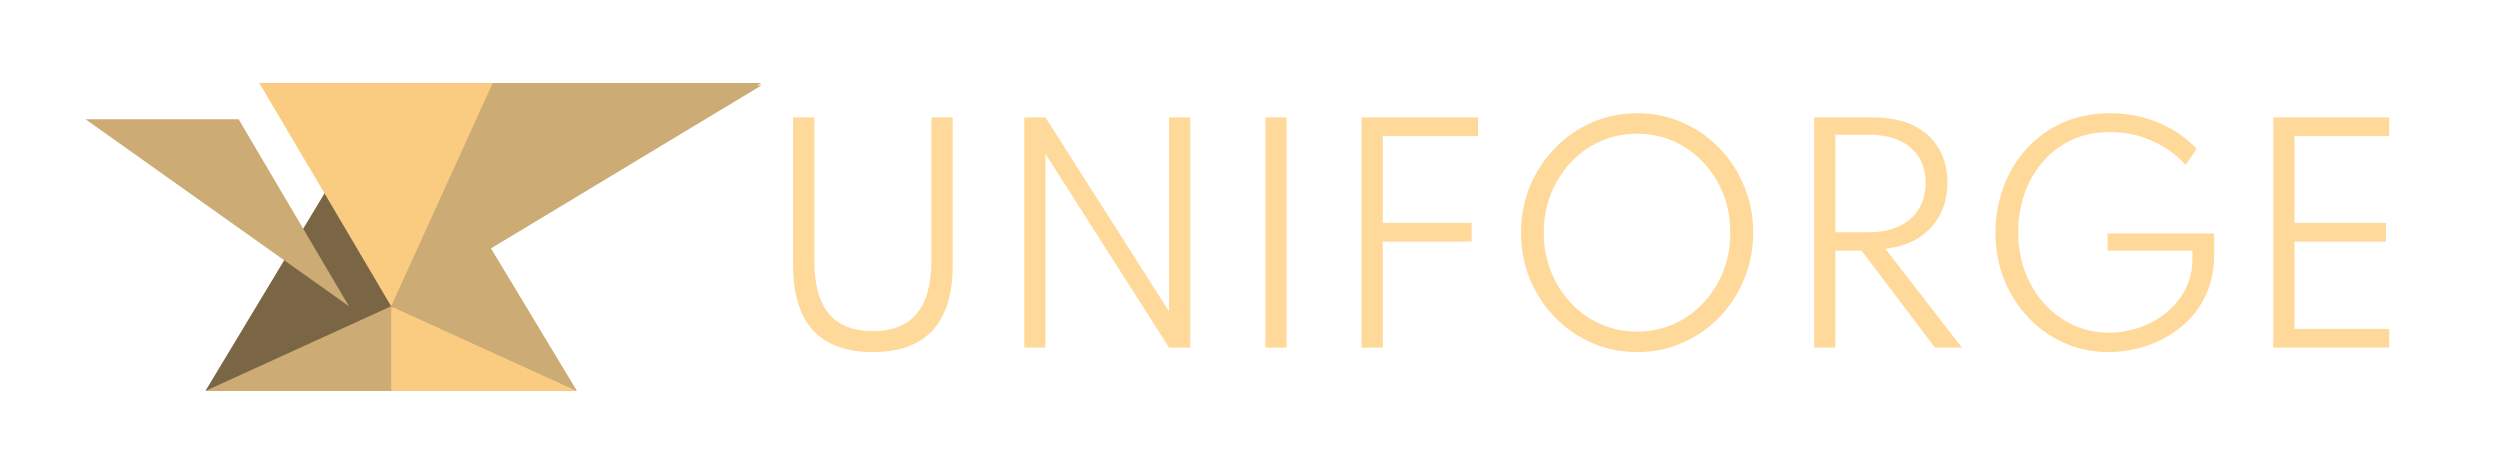 <svg width="10752" height="2038" viewBox="0 0 10752 2038" fill="none" xmlns="http://www.w3.org/2000/svg">
<path d="M1681.5 357.5L884 1681H2480L1681.5 357.5Z" fill="#CCAB75"/>
<path d="M1681.5 1317L3274.5 357H1681.5V1317Z" fill="#CCAB75"/>
<path d="M1682.21 1681H2480.71L1682.21 1317V1681Z" fill="#FACC82"/>
<path d="M1682.21 1681H884.207L1682.21 1317V1681Z" fill="#CCAB75"/>
<path d="M1682.21 1317L2480.71 1681L1682.21 357V1317Z" fill="#CCAB75"/>
<path d="M1682.21 357V1317L884.207 1681L1682.21 357Z" fill="#7A6645"/>
<g filter="url(#filter0_d_124_116)">
<path d="M1682.21 1317L3275.21 357H2119.21L1682.21 1317Z" fill="#CCAB75"/>
</g>
<path d="M2119.21 357H1115.21L1682.21 1317L2119.21 357Z" fill="#FACC82"/>
<path d="M368 513H1026.21H1026.27L1500.71 1317L368 513Z" fill="#CCAB75"/>
<path d="M3754.2 1514.2C3640.2 1514.2 3554.4 1483 3496.8 1420.6C3439.6 1358.2 3411 1264.8 3411 1140.4V505H3502.2V1120.6C3502.2 1222.6 3523 1298.8 3564.6 1349.2C3606.6 1399.2 3669.8 1424.2 3754.2 1424.2C3838.2 1424.2 3901 1399.2 3942.6 1349.2C3984.6 1298.8 4005.6 1222.6 4005.6 1120.6V505H4097.4V1140.4C4097.4 1264.8 4068.6 1358.2 4011 1420.6C3953.8 1483 3868.2 1514.2 3754.2 1514.2ZM4405.09 1495V505H4496.29L5027.89 1339.6V505H5119.09V1495H5027.89L4496.29 661.6V1495H4405.09ZM5442.2 1495V505H5533.4V1495H5442.2ZM5855.87 1495V505H6356.87V585.4H5911.07L5947.07 558.4V1012.6L5911.07 958.6H6329.27V1039H5911.07L5947.07 985V1495H5855.87ZM7040.95 1514.2C6971.75 1514.2 6906.95 1501 6846.55 1474.6C6786.15 1448.2 6733.15 1411.6 6687.55 1364.8C6641.95 1317.6 6606.15 1263 6580.15 1201C6554.55 1138.6 6541.75 1071.8 6541.75 1000.6C6541.75 929 6554.55 862.2 6580.15 800.2C6606.15 738.2 6641.95 683.8 6687.55 637C6733.15 589.8 6786.15 553 6846.55 526.6C6906.95 500.2 6971.75 487 7040.95 487C7110.15 487 7174.95 500.2 7235.35 526.6C7295.75 553 7348.75 589.8 7394.35 637C7439.95 683.8 7475.55 738.2 7501.15 800.2C7527.15 862.2 7540.15 929 7540.15 1000.6C7540.15 1071.8 7527.15 1138.6 7501.15 1201C7475.55 1263 7439.95 1317.6 7394.35 1364.8C7348.75 1411.6 7295.75 1448.2 7235.35 1474.6C7174.95 1501 7110.15 1514.2 7040.95 1514.2ZM7040.95 1426C7097.35 1426 7149.75 1415.2 7198.15 1393.6C7246.55 1372 7288.95 1341.8 7325.35 1303C7362.15 1264.2 7390.75 1219 7411.15 1167.4C7431.55 1115.8 7441.75 1060.2 7441.75 1000.6C7441.75 941 7431.55 885.4 7411.15 833.8C7390.75 782.2 7362.15 737 7325.35 698.2C7288.95 659.4 7246.55 629.2 7198.15 607.6C7149.75 586 7097.35 575.2 7040.95 575.2C6984.55 575.2 6931.95 586 6883.15 607.6C6834.75 629.2 6792.35 659.4 6755.95 698.2C6719.55 737 6690.95 782.2 6670.15 833.8C6649.75 885.4 6639.55 941 6639.55 1000.6C6639.55 1060.2 6649.75 1115.8 6670.15 1167.4C6690.95 1219 6719.55 1264.2 6755.95 1303C6792.35 1341.8 6834.75 1372 6883.15 1393.6C6931.95 1415.2 6984.55 1426 7040.95 1426ZM7802.35 1495V505H8059.15C8123.95 505 8179.95 516.2 8227.15 538.6C8274.35 561 8310.75 593.2 8336.35 635.2C8362.35 676.8 8375.35 726.6 8375.35 784.6C8375.35 837.8 8364.35 884.8 8342.35 925.6C8320.75 966 8289.95 998.8 8249.95 1024C8210.35 1048.8 8163.15 1064 8108.35 1069.6L8437.75 1495H8321.95L8006.35 1078H7893.55V1495H7802.35ZM7893.55 998.8H8037.55C8087.95 998.8 8131.35 990.2 8167.75 973C8204.15 955.8 8232.15 931.4 8251.75 899.8C8271.75 867.8 8281.75 830.2 8281.75 787C8281.75 722.2 8260.15 671.4 8216.95 634.6C8173.75 597.8 8113.95 579.4 8037.55 579.4H7893.55V998.8ZM9069.22 1514.2C9000.42 1514.2 8936.42 1501 8877.22 1474.6C8818.42 1448.2 8766.82 1411.6 8722.42 1364.8C8678.42 1318 8644.02 1263.6 8619.22 1201.6C8594.42 1139.2 8582.02 1072.2 8582.02 1000.6C8582.02 934.6 8593.02 870.8 8615.02 809.2C8637.02 747.6 8669.22 692.8 8711.62 644.8C8754.02 596.4 8805.82 558 8867.02 529.6C8928.62 501.2 8998.42 487 9076.42 487C9127.62 487 9176.02 493.4 9221.62 506.2C9267.22 519 9309.02 536.8 9347.02 559.6C9385.42 582.4 9418.82 609.2 9447.22 640L9399.82 709.6C9362.22 666.8 9315.02 632.6 9258.22 607C9201.42 581 9140.42 568 9075.22 568C9012.82 568 8957.02 579.6 8907.82 602.8C8859.02 626 8817.62 657.8 8783.62 698.2C8749.62 738.2 8723.82 784 8706.22 835.6C8688.62 886.8 8679.82 940.8 8679.82 997.6C8679.82 1058.8 8689.62 1115.8 8709.22 1168.6C8729.22 1221 8757.02 1267 8792.62 1306.6C8828.22 1345.8 8869.82 1376.4 8917.42 1398.4C8965.02 1420 9016.22 1430.8 9071.02 1430.8C9115.42 1430.8 9159.02 1423.4 9201.82 1408.6C9244.62 1393.8 9283.02 1372.4 9317.02 1344.4C9351.42 1316.4 9378.62 1283 9398.62 1244.2C9419.02 1205 9429.22 1161 9429.22 1112.2V1078H9064.42V1004.2H9522.82V1092.4C9522.82 1162.4 9509.62 1223.8 9483.22 1276.6C9456.82 1329.4 9421.62 1373.4 9377.62 1408.6C9333.62 1443.4 9284.82 1469.8 9231.22 1487.8C9177.62 1505.4 9123.62 1514.2 9069.22 1514.2ZM9776.96 1495V505H10275.6V585.4H9868.16V958.6H10261.2V1039H9868.16V1414.6H10275.6V1495H9776.96Z" fill="#FFD99A"/>
<defs>
<filter id="filter0_d_124_116" x="1632.21" y="317" width="1693" height="1060" filterUnits="userSpaceOnUse" color-interpolation-filters="sRGB">
<feFlood flood-opacity="0" result="BackgroundImageFix"/>
<feColorMatrix in="SourceAlpha" type="matrix" values="0 0 0 0 0 0 0 0 0 0 0 0 0 0 0 0 0 0 127 0" result="hardAlpha"/>
<feOffset dy="10"/>
<feGaussianBlur stdDeviation="25"/>
<feComposite in2="hardAlpha" operator="out"/>
<feColorMatrix type="matrix" values="0 0 0 0 0 0 0 0 0 0 0 0 0 0 0 0 0 0 0.25 0"/>
<feBlend mode="normal" in2="BackgroundImageFix" result="effect1_dropShadow_124_116"/>
<feBlend mode="normal" in="SourceGraphic" in2="effect1_dropShadow_124_116" result="shape"/>
</filter>
</defs>
</svg>
